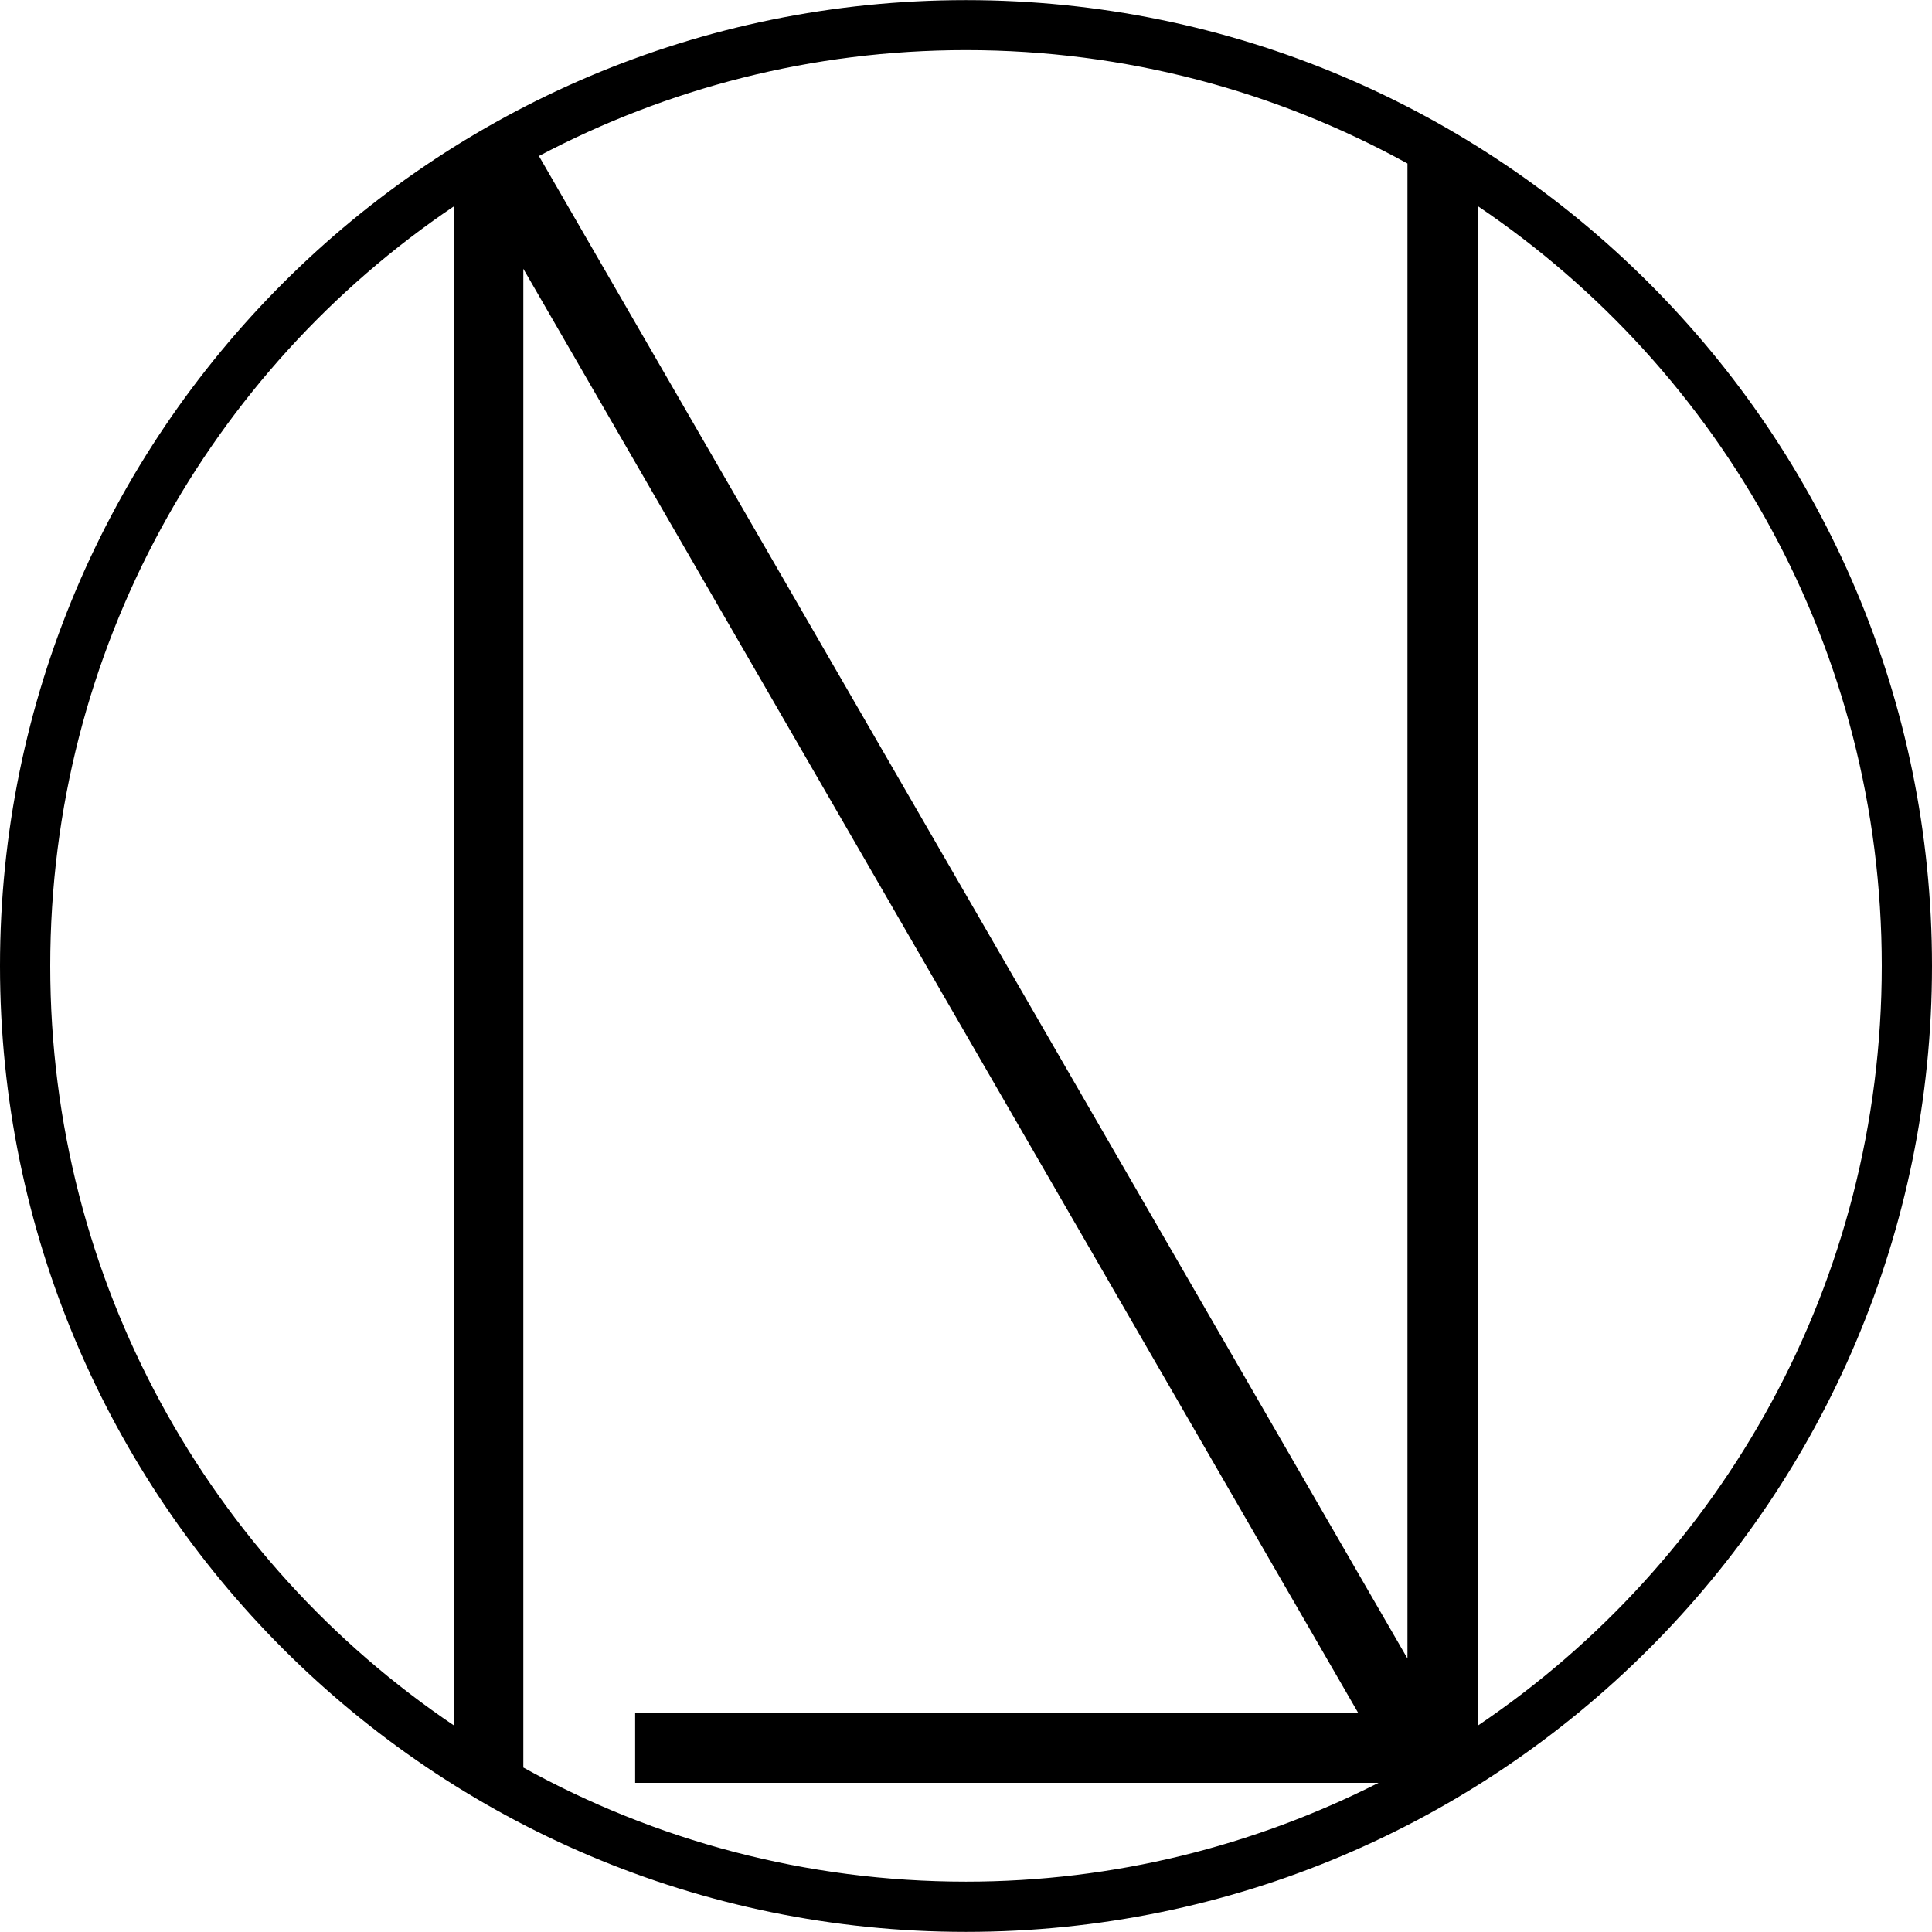 <svg version="1.1" viewBox="0 0 16 16" xmlns="http://www.w3.org/2000/svg"><path d="m8 0.001c-4.416 0-8 3.582-8 7.998 0 4.416 3.584 8 8 8 4.416-1.04e-4 8-3.584 8-8 0-4.416-3.584-7.998-8-7.998zm0 0.414c1.327 0 2.572 0.342 3.656 0.939v12.381l-7.193-12.443c1.056-0.558 2.258-0.877 3.537-0.877zm-4.24 1.293v12.582c-2.019-1.362-3.344-3.671-3.344-6.291 0-2.62 1.325-4.929 3.344-6.291zm8.48 0c2.019 1.362 3.344 3.671 3.344 6.291 0 2.62-1.325 4.929-3.344 6.291zm-7.906 0.518 6.916 11.963h-5.99v0.576h6.156c-1.028 0.52-2.185 0.818-3.416 0.818-1.331 0-2.579-0.344-3.666-0.945z"/></svg>
